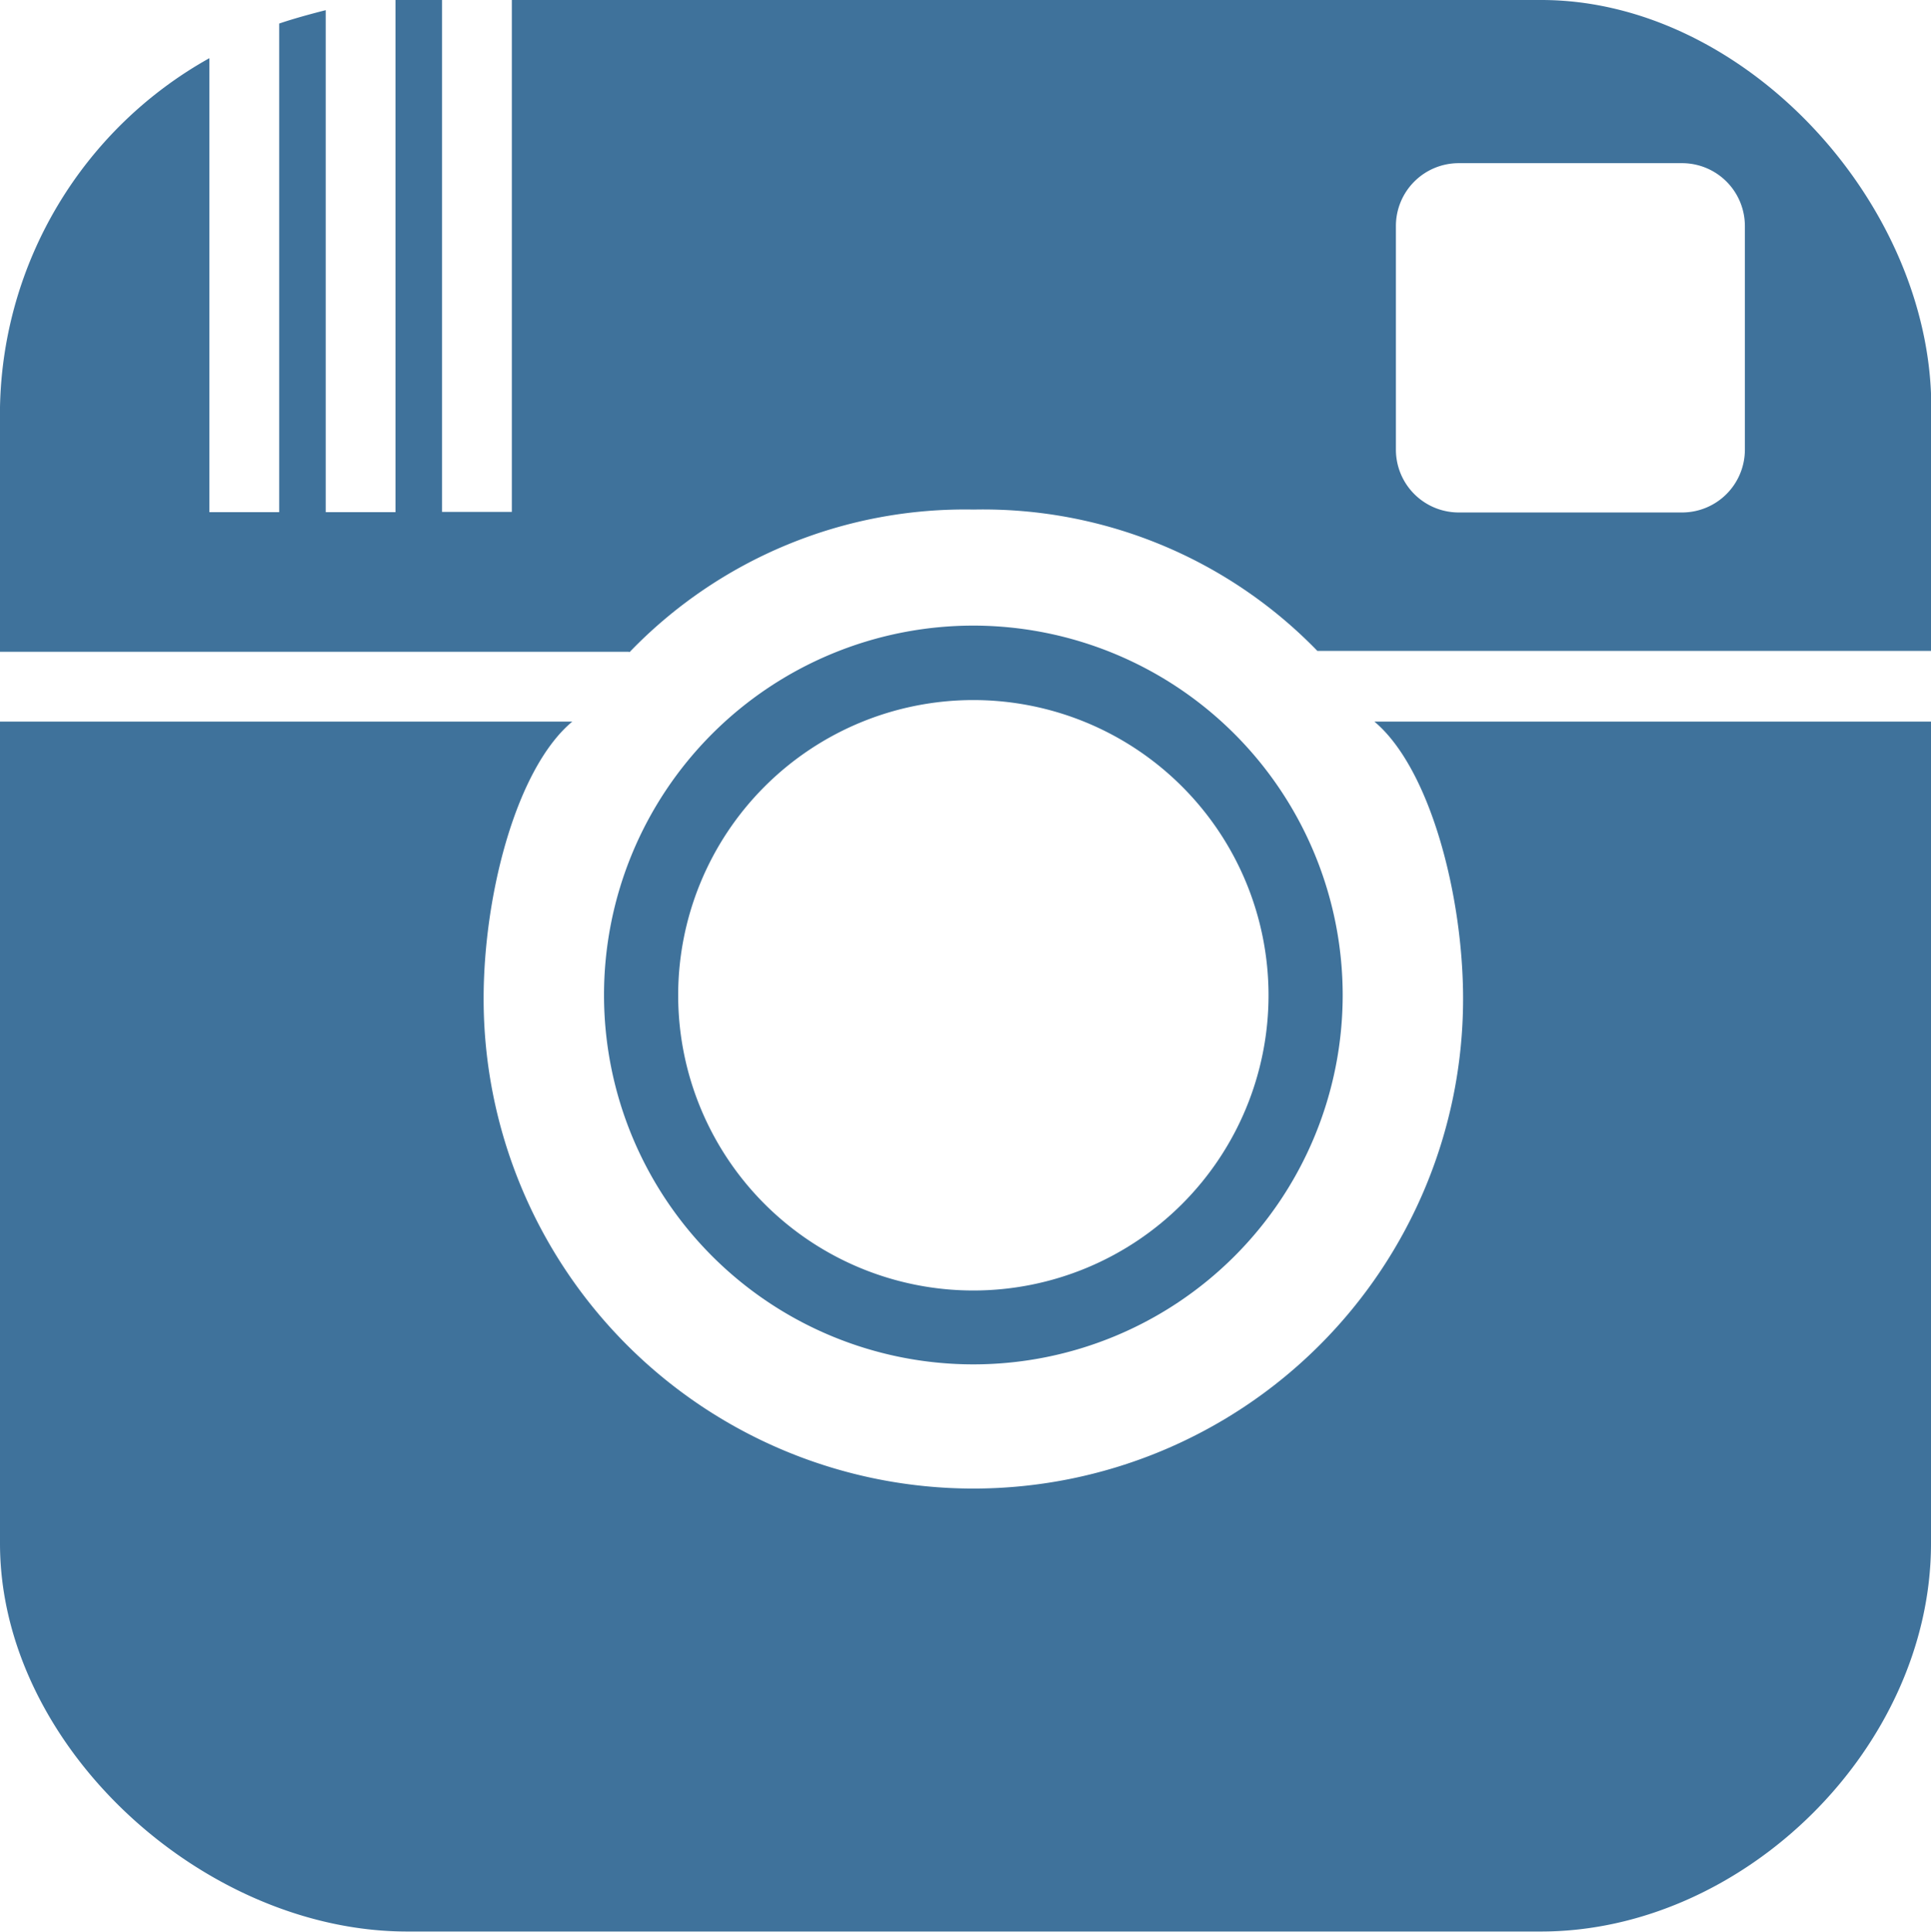 <svg id="レイヤー_1" data-name="レイヤー 1" xmlns="http://www.w3.org/2000/svg" viewBox="0 0 66.4 66.42"><defs><style>.cls-1{fill:#3f729b;}</style></defs><title>webserviceiconset-box-none-type</title><path class="cls-1" d="M47.26,24.81H66.4V53.07c0,7-6.43,13.34-13.41,13.34H14c-7,0-14-6.36-14-13.34V24.81H19.68c-1.92,1.6-3.05,5.94-3.05,9.53a16.84,16.84,0,0,0,33.68,0C50.31,30.79,49.18,26.42,47.26,24.81Zm-1.09,9.4a12.7,12.7,0,1,1-12.7-12.7A12.71,12.71,0,0,1,46.17,34.22Zm-2.55,0A10.15,10.15,0,1,0,33.47,44.37,10.15,10.15,0,0,0,43.62,34.22Zm-22-11.8H0V14a14.05,14.05,0,0,1,7.2-12V17.61H9.6V.81c.67-.23,1.6-.46,1.6-.46V17.61h2.4V0c.73,0,1.6,0,1.6,0v17.6h2.4V0H53c7,0,13.41,7,13.41,14v8.38H45.3a16,16,0,0,0-11.82-4.86A16,16,0,0,0,21.65,22.42ZM60,7.77a2.16,2.16,0,0,0-2.16-2.16H50.16A2.16,2.16,0,0,0,48,7.77v7.69a2.16,2.16,0,0,0,2.16,2.16h7.69A2.16,2.16,0,0,0,60,15.46Z"/></svg>